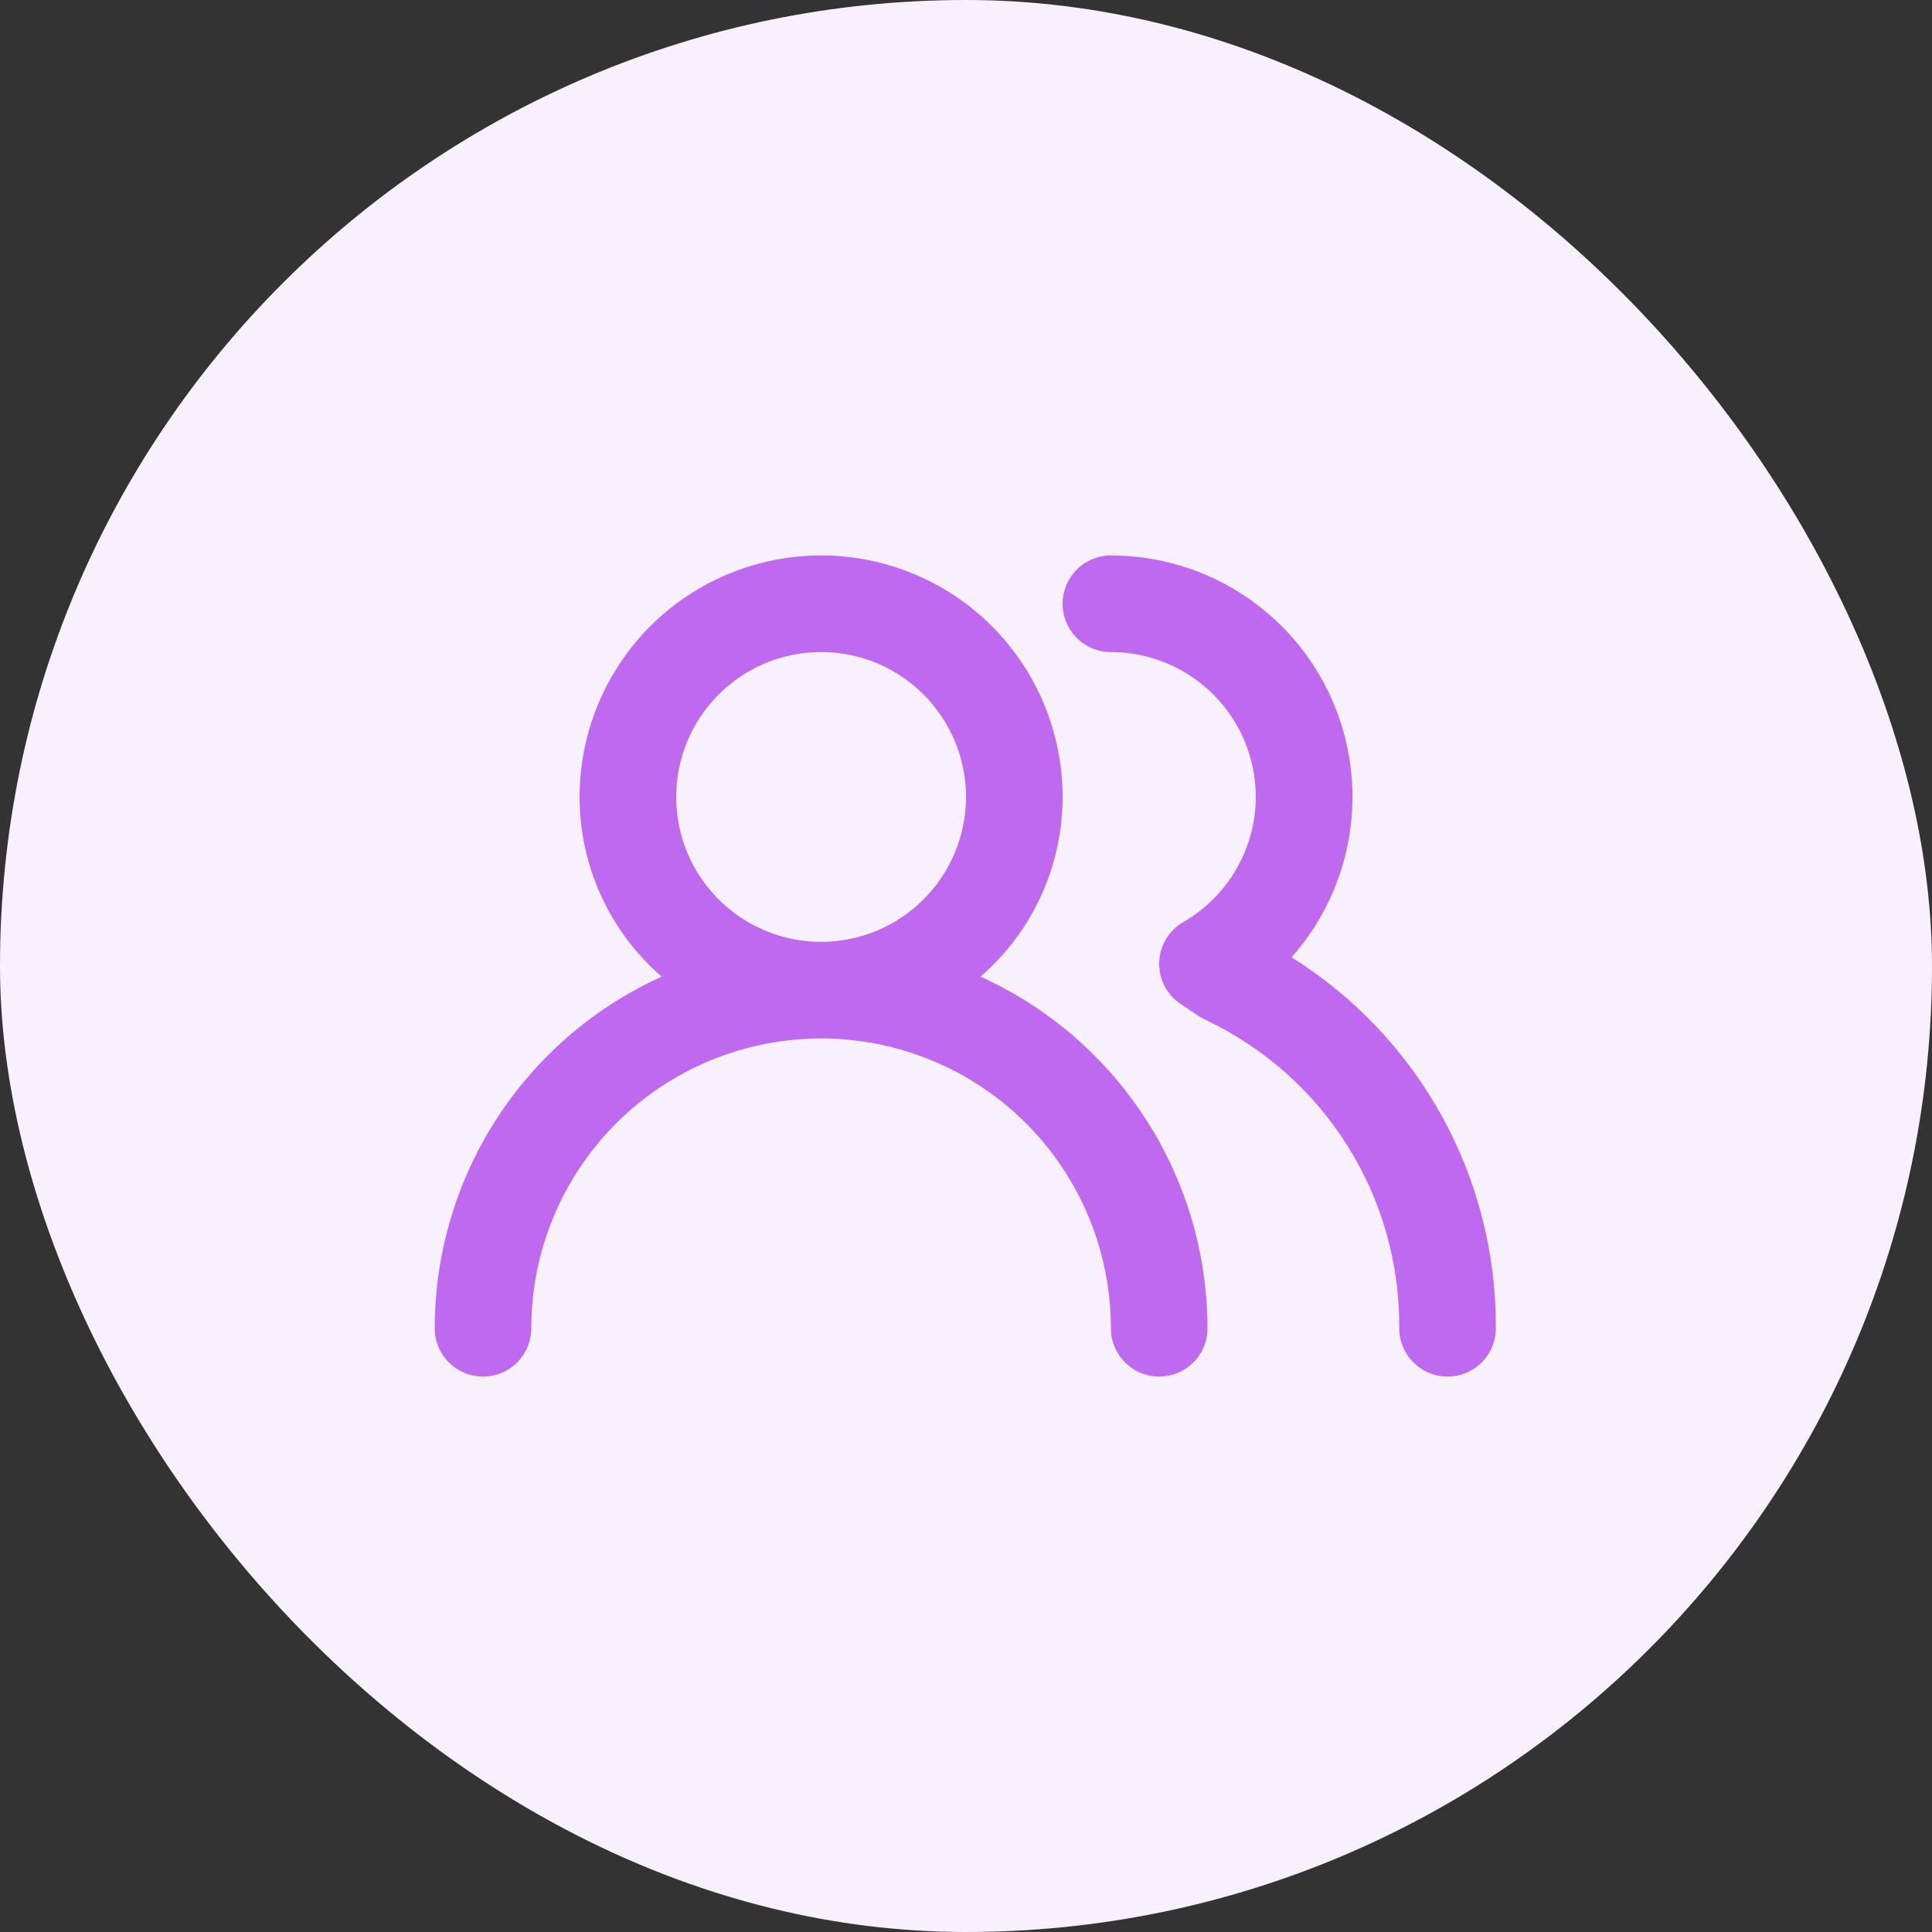 <svg width="40" height="40" viewBox="0 0 40 40" fill="none" xmlns="http://www.w3.org/2000/svg">
<rect x="0" y="0" width="40" height="40" fill="#333333" stroke="none"/>
<rect width="40" height="40" rx="20" fill="#F9F0FD"/>
<path d="M20.3 20.22C20.834 19.758 21.262 19.187 21.555 18.545C21.848 17.903 22 17.206 22 16.5C22 15.174 21.473 13.902 20.535 12.964C19.598 12.027 18.326 11.5 17 11.5C15.674 11.5 14.402 12.027 13.464 12.964C12.527 13.902 12 15.174 12 16.5C12 17.206 12.152 17.903 12.445 18.545C12.738 19.187 13.166 19.758 13.7 20.22C12.3 20.854 11.113 21.878 10.279 23.169C9.445 24.46 9.001 25.963 9 27.5C9 27.765 9.105 28.02 9.293 28.207C9.48 28.395 9.735 28.5 10 28.5C10.265 28.5 10.52 28.395 10.707 28.207C10.895 28.02 11 27.765 11 27.5C11 25.909 11.632 24.383 12.757 23.257C13.883 22.132 15.409 21.5 17 21.5C18.591 21.5 20.117 22.132 21.243 23.257C22.368 24.383 23 25.909 23 27.5C23 27.765 23.105 28.02 23.293 28.207C23.48 28.395 23.735 28.5 24 28.5C24.265 28.5 24.52 28.395 24.707 28.207C24.895 28.02 25 27.765 25 27.5C24.998 25.963 24.555 24.46 23.721 23.169C22.887 21.878 21.7 20.854 20.3 20.22ZM17 19.5C16.407 19.5 15.827 19.324 15.333 18.994C14.84 18.665 14.455 18.196 14.228 17.648C14.001 17.1 13.942 16.497 14.058 15.915C14.173 15.333 14.459 14.798 14.879 14.379C15.298 13.959 15.833 13.673 16.415 13.558C16.997 13.442 17.6 13.501 18.148 13.728C18.696 13.955 19.165 14.34 19.494 14.833C19.824 15.327 20 15.907 20 16.5C20 17.296 19.684 18.059 19.121 18.621C18.559 19.184 17.796 19.5 17 19.5ZM26.74 19.82C27.38 19.099 27.798 18.209 27.944 17.256C28.09 16.304 27.957 15.329 27.562 14.45C27.167 13.571 26.526 12.825 25.716 12.301C24.907 11.778 23.964 11.5 23 11.5C22.735 11.5 22.48 11.605 22.293 11.793C22.105 11.98 22 12.235 22 12.5C22 12.765 22.105 13.02 22.293 13.207C22.48 13.395 22.735 13.5 23 13.5C23.796 13.5 24.559 13.816 25.121 14.379C25.684 14.941 26 15.704 26 16.5C25.999 17.025 25.859 17.541 25.596 17.995C25.333 18.45 24.955 18.827 24.5 19.09C24.352 19.175 24.228 19.298 24.14 19.445C24.053 19.592 24.005 19.759 24 19.93C23.996 20.1 24.035 20.268 24.114 20.418C24.192 20.569 24.308 20.697 24.45 20.79L24.84 21.05L24.97 21.12C26.175 21.692 27.192 22.596 27.901 23.726C28.61 24.857 28.98 26.166 28.97 27.5C28.97 27.765 29.075 28.02 29.263 28.207C29.45 28.395 29.705 28.5 29.97 28.5C30.235 28.5 30.49 28.395 30.677 28.207C30.865 28.02 30.97 27.765 30.97 27.5C30.978 25.965 30.594 24.454 29.854 23.11C29.113 21.766 28.041 20.633 26.74 19.82Z" fill="#BE69EF"/>
</svg>
